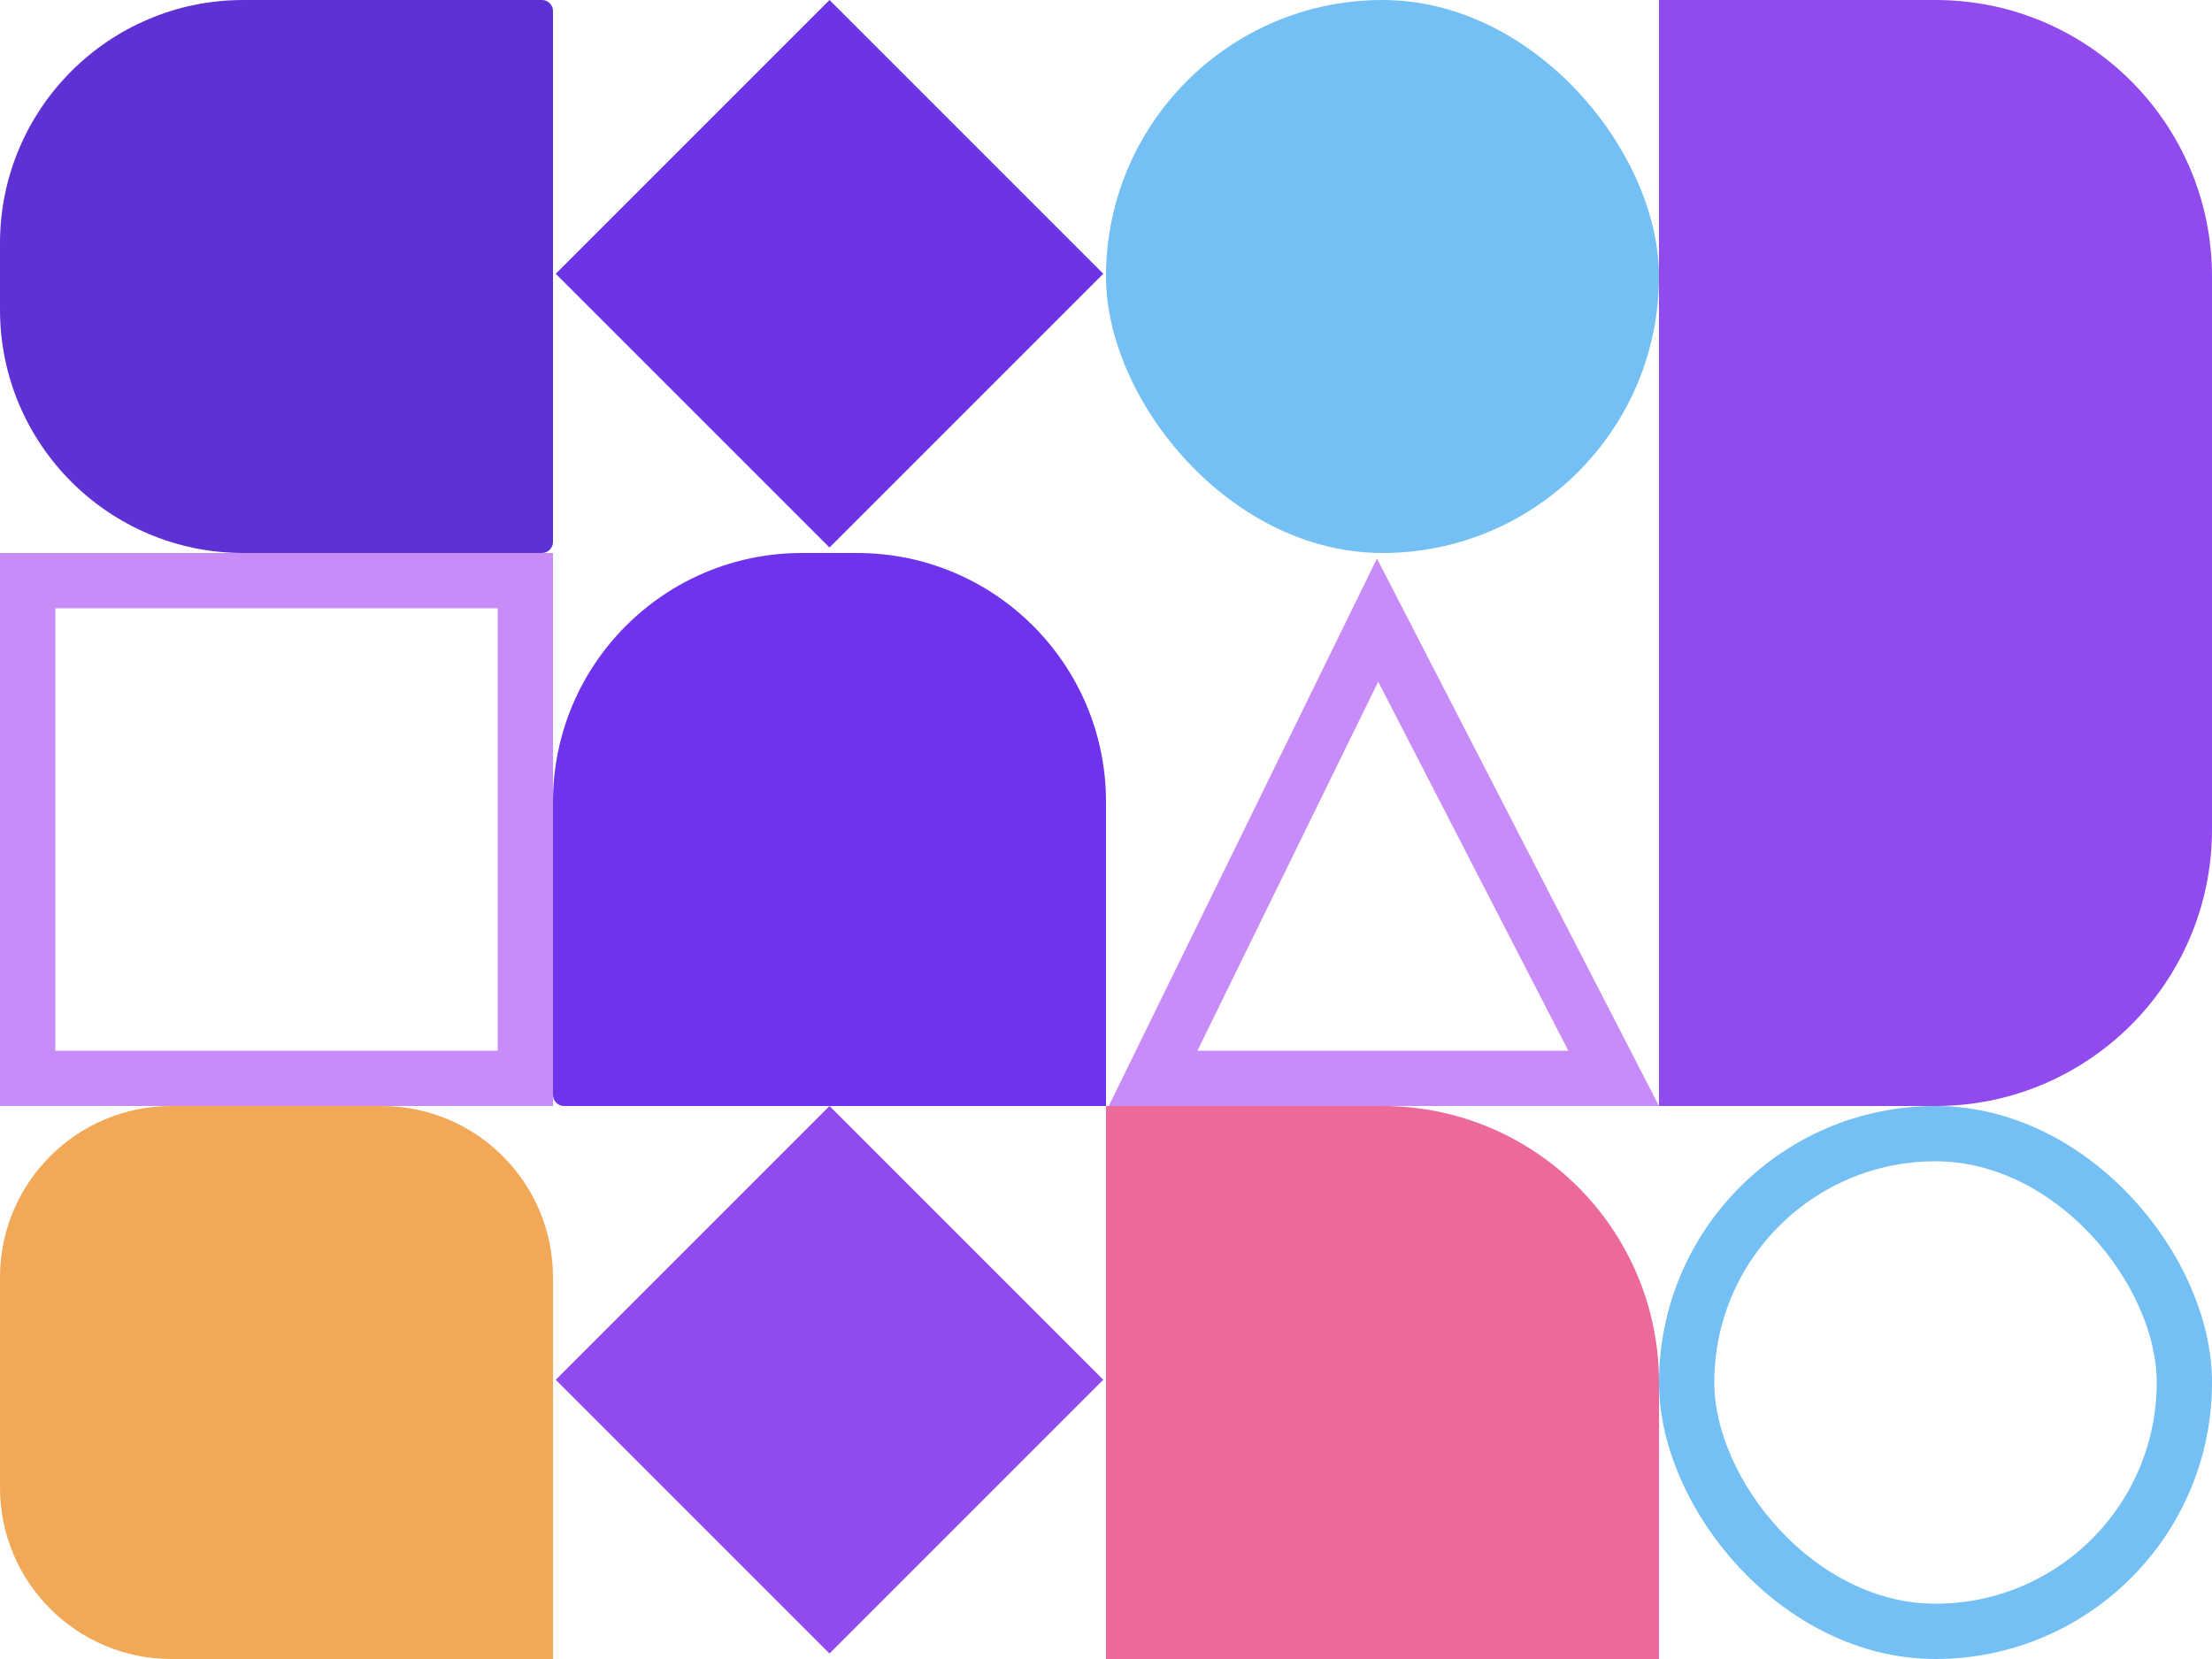 <svg width="400" height="300" viewBox="0 0 400 300" fill="none" xmlns="http://www.w3.org/2000/svg">
<g clip-path="url(#clip0_798_5055)">
<path d="M0 44C0 19.7 19.7 0 44 0H98C99.105 0 100 0.895 100 2V98C100 99.105 99.105 100 98 100H44C19.7 100 0 80.3 0 56V44Z" fill="#5E31D5"/>
<rect x="150" width="70.008" height="70.008" transform="rotate(45 150 0)" fill="#6C34E4"/>
<rect x="200" width="100" height="100" rx="50" fill="#74C0F5"/>
<path d="M300 0H350C377.614 0 400 22.386 400 50V100H300V0Z" fill="#914AED"/>
<rect x="5" y="105" width="90" height="90" stroke="#C88CF8" stroke-width="10"/>
<path d="M200 200L102 200C100.895 200 100 199.105 100 198L100 145C100 120.147 120.147 100 145 100L155 100C179.853 100 200 120.147 200 145L200 200Z" fill="#6E33EB"/>
<path d="M291.8 195H208.517L249.112 112.136L291.8 195Z" stroke="#C88CF8" stroke-width="10"/>
<path d="M300 100H400V150C400 177.614 377.614 200 350 200H300V100Z" fill="#914AED"/>
<path d="M0 231C0 213.879 13.879 200 31 200H69C86.121 200 100 213.879 100 231V300H31C13.879 300 0 286.121 0 269V231Z" fill="#F1A857"/>
<rect x="150" y="200" width="70.008" height="70.008" transform="rotate(45 150 200)" fill="#914AED"/>
<path d="M200 200H250C277.614 200 300 222.386 300 250V300H200V200Z" fill="#EC699C"/>
<rect x="305" y="205" width="90" height="90" rx="45" stroke="#74C0F5" stroke-width="10"/>
</g>
<defs>
<clipPath id="clip0_798_5055">
<rect width="400" height="300" fill="white"/>
</clipPath>
</defs>
</svg>
